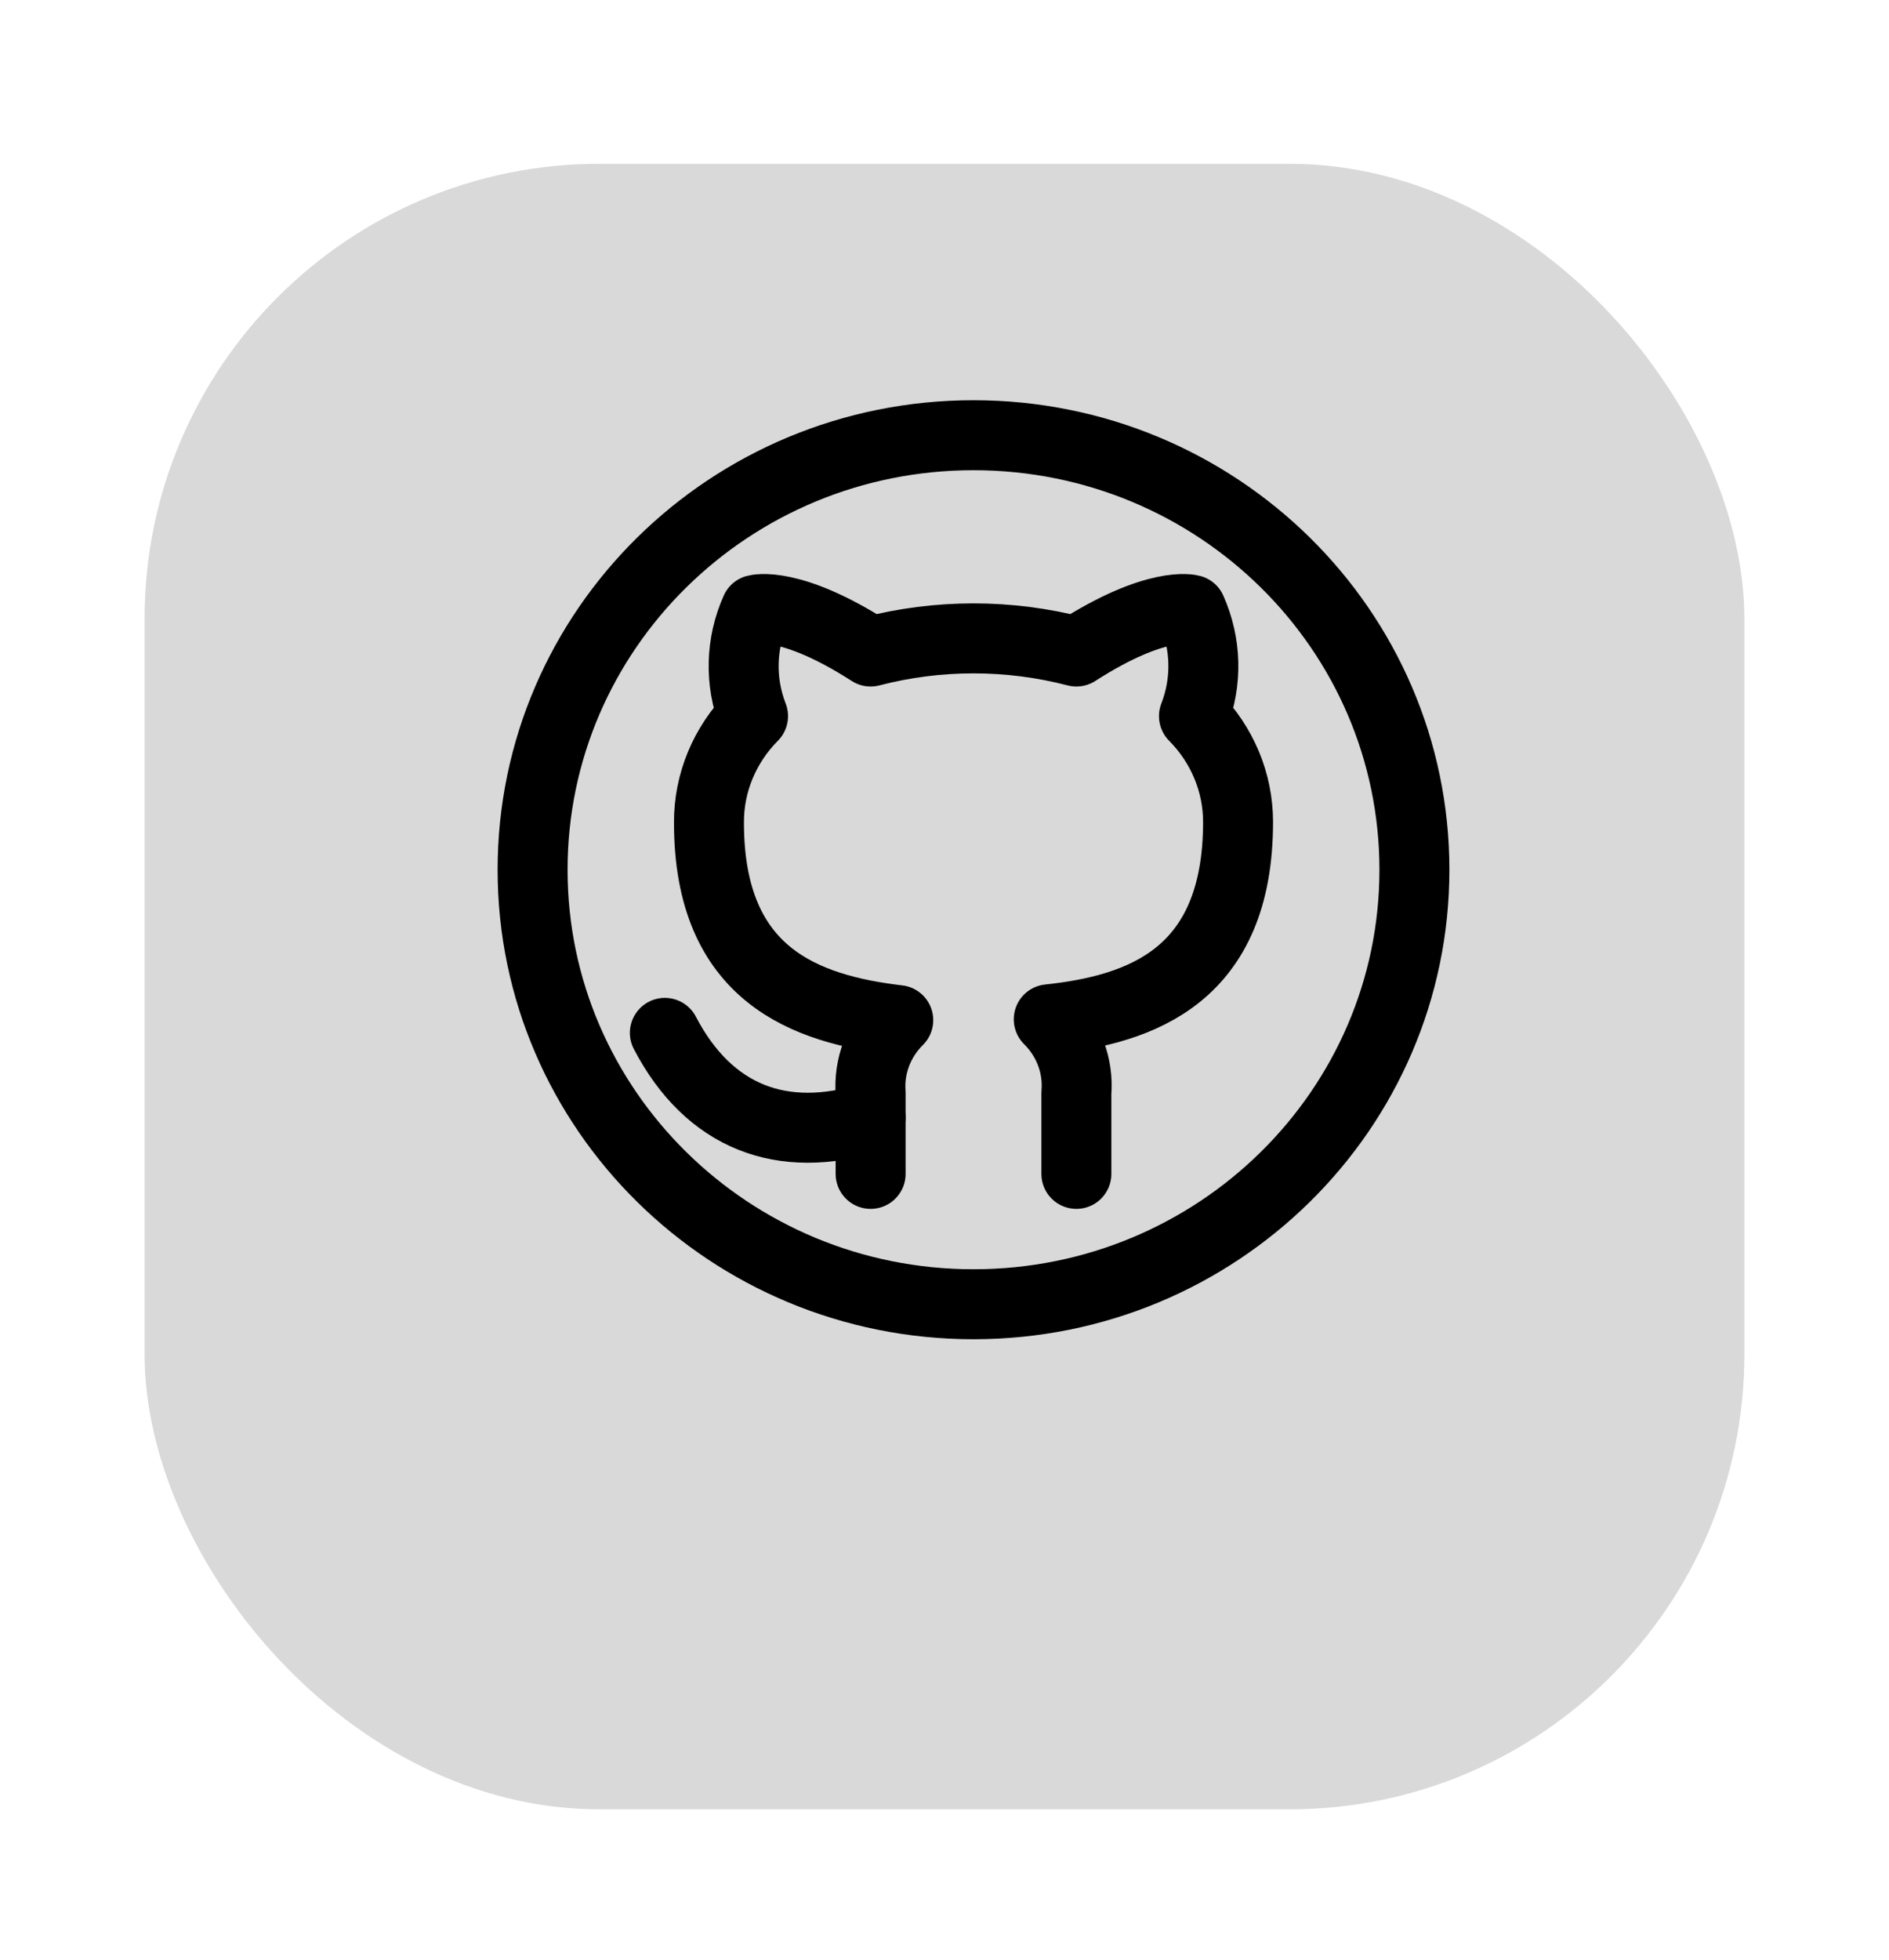<svg width="54" height="56" viewBox="0 0 54 56" fill="none" xmlns="http://www.w3.org/2000/svg">
<g id="Group 7015">
<g id="Rectangle 2797" filter="url(#filter0_d_348_334)">
<rect x="4.133" y="0.681" width="45.732" height="47.022" rx="13" fill="#D9D9D9"/>
</g>
<g id="&#240;&#159;&#166;&#134; icon &#34;github outline&#34;">
<path id="Vector" d="M27.829 37.27C34.79 37.27 40.433 31.711 40.433 24.854C40.433 17.996 34.79 12.437 27.829 12.437C20.868 12.437 15.225 17.996 15.225 24.854C15.225 31.711 20.868 37.27 27.829 37.27Z" stroke="black" stroke-width="2" stroke-linecap="round" stroke-linejoin="round"/>
<path id="Vector_2" d="M30.77 33.545V31.232C30.802 30.848 30.747 30.461 30.611 30.099C30.475 29.736 30.26 29.405 29.98 29.128C32.619 28.846 35.392 27.887 35.392 23.486C35.391 22.361 34.94 21.279 34.131 20.464C34.514 19.479 34.487 18.391 34.056 17.425C34.056 17.425 33.064 17.143 30.77 18.618C28.844 18.117 26.814 18.117 24.888 18.618C22.594 17.143 21.603 17.425 21.603 17.425C21.171 18.391 21.144 19.479 21.527 20.464C20.712 21.285 20.26 22.377 20.267 23.511C20.267 27.879 23.04 28.838 25.678 29.152C25.402 29.427 25.188 29.753 25.052 30.112C24.916 30.47 24.86 30.852 24.888 31.232V33.545" stroke="black" stroke-width="2" stroke-linecap="round" stroke-linejoin="round"/>
<path id="Vector_3" d="M24.888 31.933C22.367 32.718 20.267 31.933 19.006 29.515" stroke="black" stroke-width="2" stroke-linecap="round" stroke-linejoin="round"/>
</g>
</g>
<defs>
<filter id="filter0_d_348_334" x="0.133" y="0.681" width="53.732" height="55.022" filterUnits="userSpaceOnUse" color-interpolation-filters="sRGB">
<feFlood flood-opacity="0" result="BackgroundImageFix"/>
<feColorMatrix in="SourceAlpha" type="matrix" values="0 0 0 0 0 0 0 0 0 0 0 0 0 0 0 0 0 0 127 0" result="hardAlpha"/>
<feOffset dy="4"/>
<feGaussianBlur stdDeviation="2"/>
<feComposite in2="hardAlpha" operator="out"/>
<feColorMatrix type="matrix" values="0 0 0 0 0 0 0 0 0 0 0 0 0 0 0 0 0 0 0.25 0"/>
<feBlend mode="normal" in2="BackgroundImageFix" result="effect1_dropShadow_348_334"/>
<feBlend mode="normal" in="SourceGraphic" in2="effect1_dropShadow_348_334" result="shape"/>
</filter>
</defs>
</svg>
